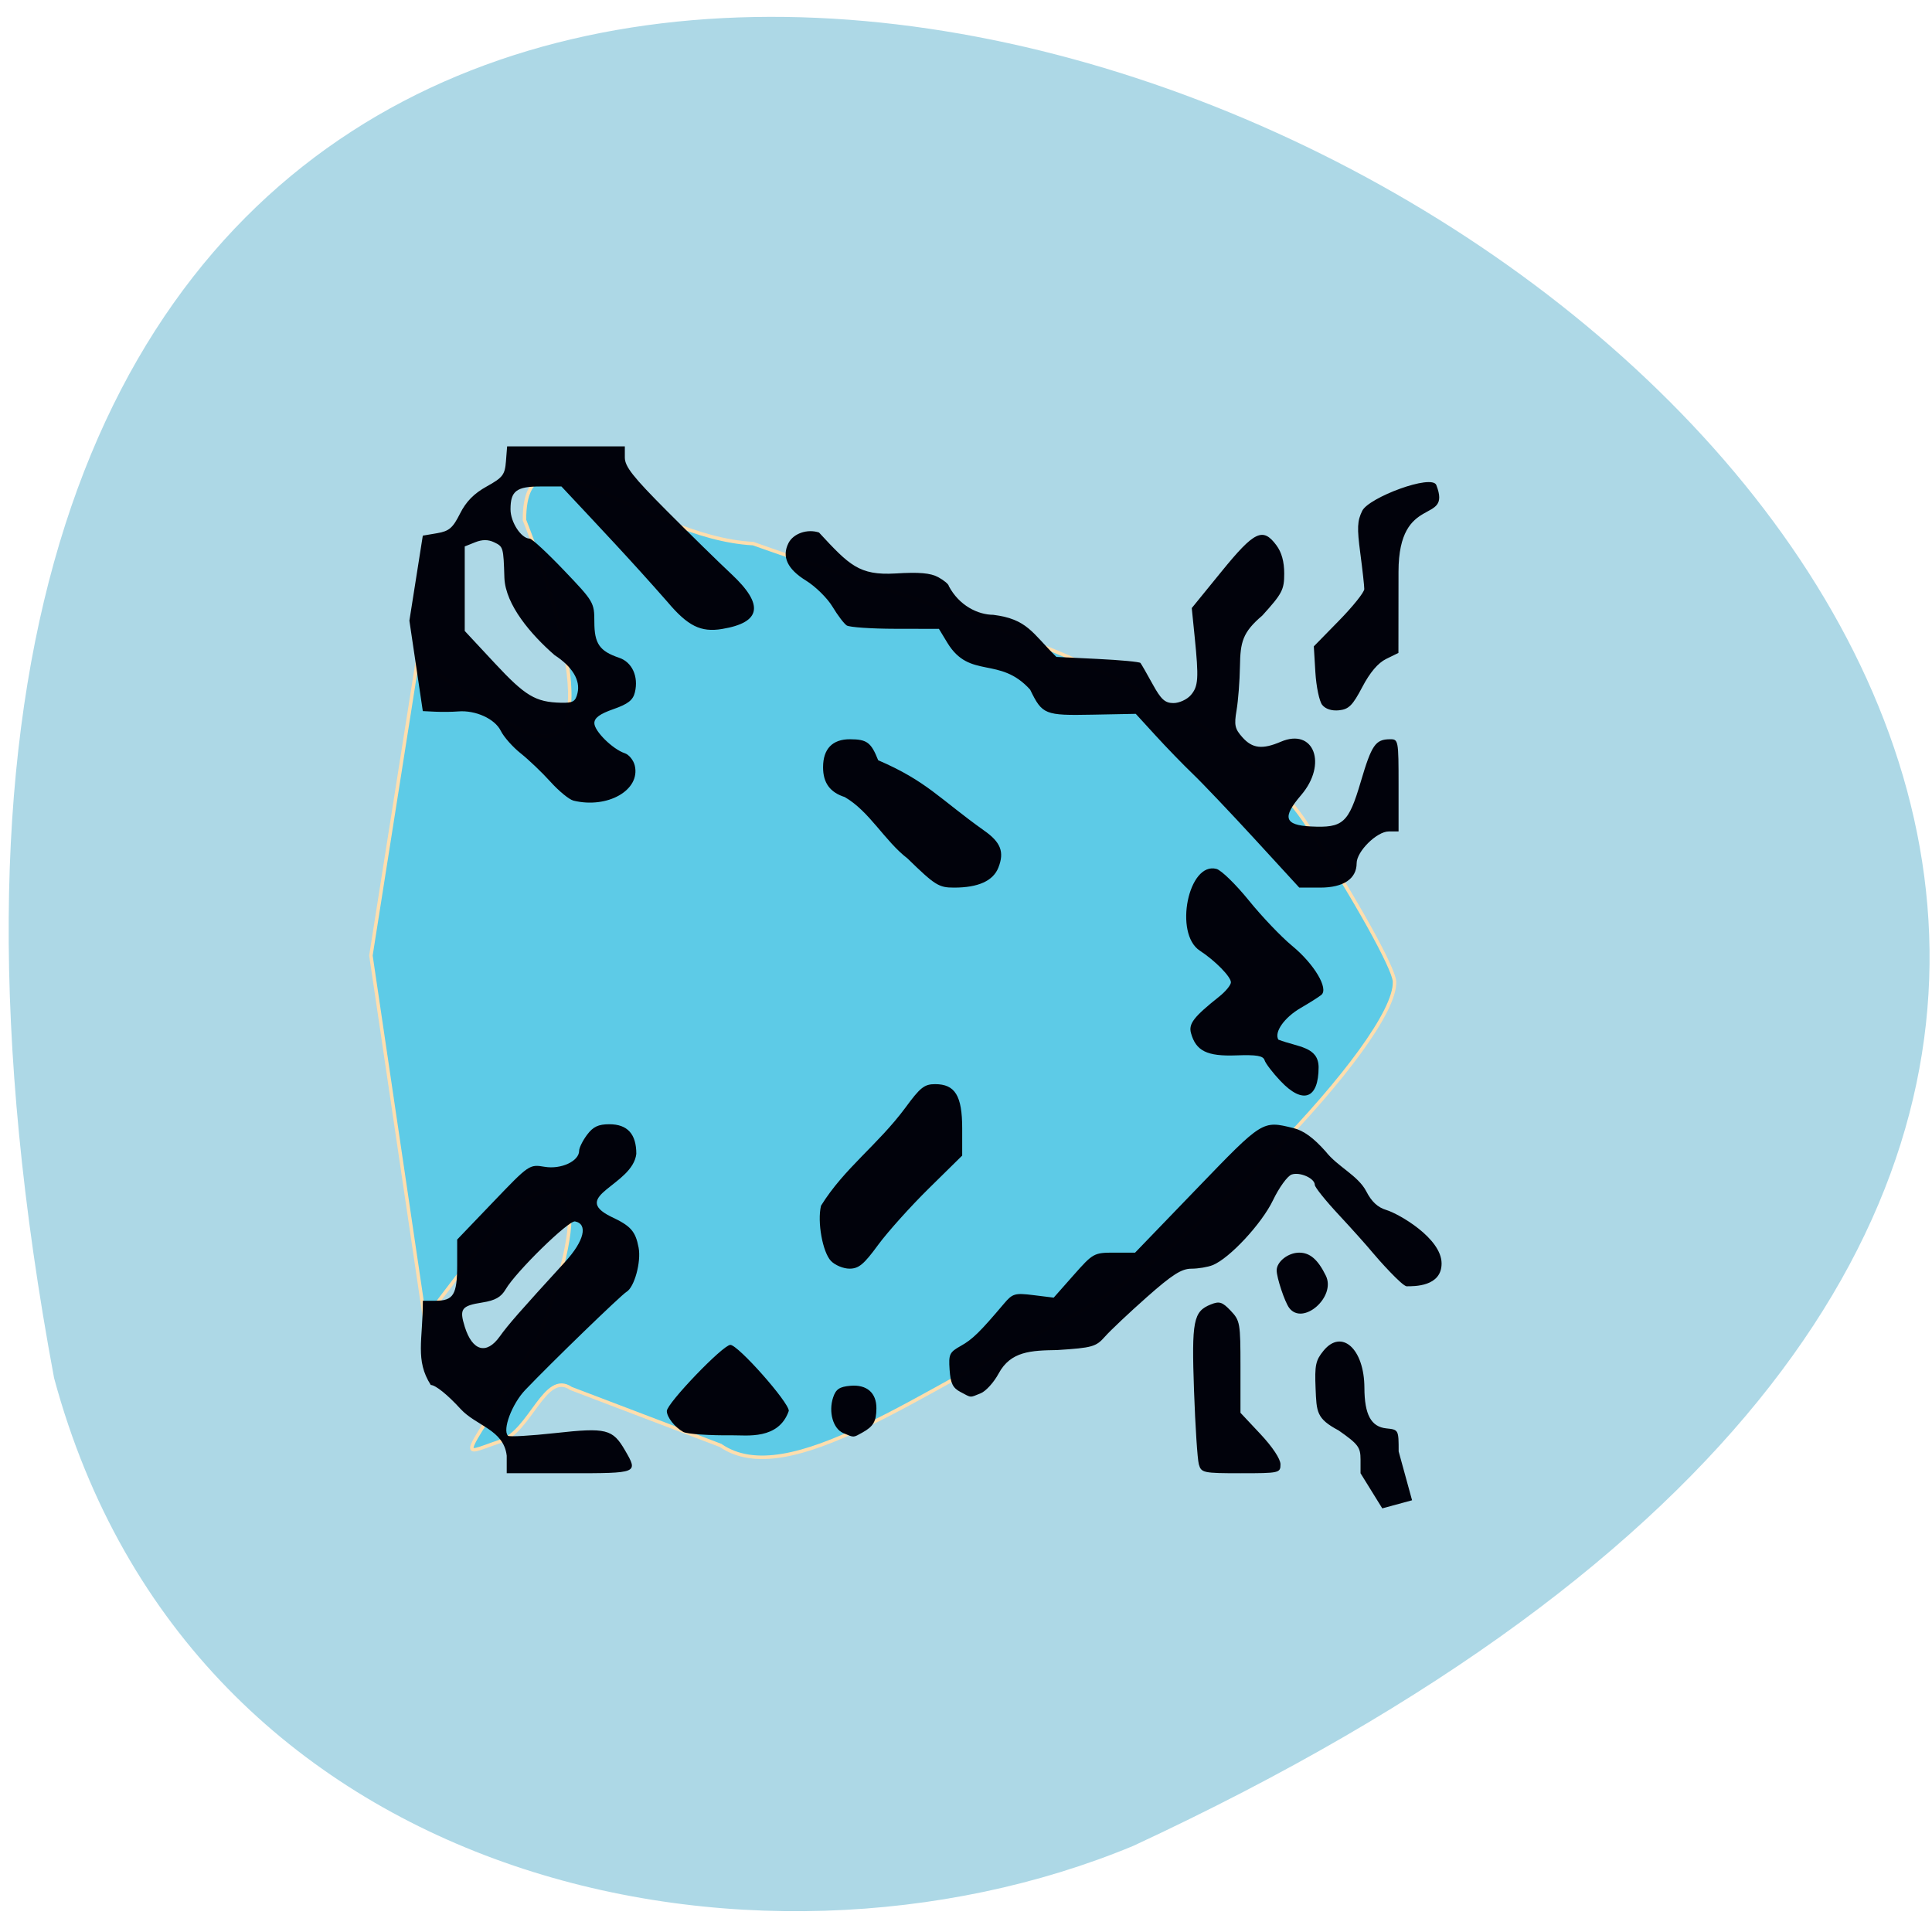 <svg xmlns="http://www.w3.org/2000/svg" viewBox="0 0 256 256"><path d="m 7.165 182.59 c -67.875 -364.13 468 -89.03 143.01 61.994 -50.08 20.817 -124.76 5.605 -143.01 -61.994 z" fill="#add8e6" color="#000"/><g transform="matrix(0.903 0 0 0.909 -182.97 35.476)"><path d="m 286.41 163.37 c -3.819 -2.629 -5.918 6.216 -10.377 7.704 -6.673 2.229 -5.709 3.457 5.597 -15.02 0 0 13.05 -31.892 -4.806 -18.239 l -11.877 15.466 l -7.894 -53.02 l 6.849 -43.16 l 11.41 8.03 c 16.613 11.687 11.07 -11.277 4.271 -28.356 -0.002 -15.517 16.881 2.554 33.559 3.441 c 28.34 10.02 67.65 20.22 81.38 41.13 c 6.917 10.534 12.646 20.752 12.73 22.707 0.372 8.592 -31.507 41.06 -48.41 49.3 -21.04 10.261 -40.535 25.16 -50.49 18.314 z" fill="#5dcbe7" stroke="#ffdead" stroke-width="0.508"/><path d="m 276.98 173.17 c -0.432 -3.789 -4.471 -4.333 -6.76 -6.802 -1.911 -2.08 -3.692 -3.504 -4.382 -3.504 -2.329 -3.622 -1.163 -6.524 -1.163 -12.28 h 1.846 c 2.641 0 3.188 -0.885 3.188 -5.162 v -3.759 l 5.295 -5.49 c 5.268 -5.463 5.306 -5.489 7.542 -5.115 2.409 0.403 5.062 -0.822 5.062 -2.337 0 -0.432 0.522 -1.478 1.159 -2.326 0.886 -1.178 1.656 -1.541 3.269 -1.541 2.659 0 3.961 1.419 3.961 4.315 -0.541 4.596 -9.854 6.152 -3.709 9.16 2.893 1.338 3.587 2.112 4.046 4.509 0.397 2.076 -0.618 5.77 -1.771 6.444 -0.801 0.469 -10.996 10.28 -14.867 14.307 -1.941 2.02 -3.374 5.796 -2.533 6.676 0.174 0.182 3.306 0.004 6.96 -0.395 7.485 -0.819 8.403 -0.591 10.224 2.532 1.94 3.326 1.942 3.325 -8.138 3.325 h -9.229 z m -1.021 -17.381 c 1.218 -1.697 2.923 -3.63 9.599 -10.886 2.78 -3.02 3.39 -5.498 1.45 -5.884 -0.939 -0.187 -8.662 7.316 -10.177 9.886 -0.679 1.153 -1.54 1.636 -3.442 1.934 -3.065 0.481 -3.388 0.929 -2.56 3.553 1.116 3.535 3.189 4.1 5.129 1.397 z m 102.58 18.624 c -0.203 -0.724 -0.52 -5.539 -0.704 -10.702 -0.365 -10.241 -0.103 -11.57 2.477 -12.596 1.244 -0.495 1.684 -0.355 2.902 0.921 1.374 1.439 1.436 1.792 1.436 8.191 v 6.687 l 2.936 3.109 c 1.766 1.87 2.936 3.626 2.936 4.407 0 1.257 -0.182 1.297 -5.808 1.297 -5.54 0 -5.825 -0.06 -6.177 -1.316 z m 23.73 -0.687 c 0 -1.789 -0.343 -2.242 -3.216 -4.239 -3.262 -1.724 -3.235 -2.677 -3.38 -6.122 -0.143 -3.385 0.007 -4.092 1.163 -5.497 2.672 -3.248 5.985 -0.264 6 5.406 0.012 3.907 0.981 5.686 3.221 5.914 1.791 0.182 1.805 0.208 1.805 3.362 l 1.968 7.116 l -4.371 1.181 l -3.19 -5.118 z m -99.38 -4.02 c -1.242 -0.68 -2.415 -2.159 -2.415 -3.046 0 -1.123 8.238 -9.645 9.324 -9.645 1.128 0 8.575 8.35 8.575 9.615 -1.485 4.265 -6.206 3.541 -8.286 3.566 -3.4 0.037 -6.639 -0.183 -7.198 -0.49 z m 23.471 0.162 c -1.487 -0.626 -2.19 -3.079 -1.485 -5.187 0.403 -1.207 0.932 -1.563 2.528 -1.703 2.407 -0.211 3.839 1.019 3.826 3.289 -0.01 1.893 -0.446 2.641 -2.052 3.525 -1.393 0.766 -1.188 0.761 -2.817 0.076 z m 17.18 -6 c -1.106 -0.582 -1.434 -1.254 -1.571 -3.215 -0.158 -2.279 -0.025 -2.561 1.654 -3.495 1.701 -0.946 2.798 -2.01 6.315 -6.141 1.274 -1.496 1.598 -1.589 4.342 -1.252 l 2.965 0.364 l 2.92 -3.28 c 2.857 -3.209 2.985 -3.28 5.971 -3.28 h 3.051 l 9.08 -9.356 c 9.682 -9.973 9.579 -9.909 14.14 -8.803 1.505 0.365 2.95 1.406 4.754 3.425 1.76 2.229 4.727 3.478 5.948 5.795 0.772 1.503 1.682 2.347 2.936 2.72 1.806 0.538 8.117 4.109 8.117 7.801 0 3.394 -4.04 3.323 -5.12 3.323 -0.651 0 -4.208 -3.952 -5.02 -4.933 -0.811 -0.981 -3.047 -3.462 -4.969 -5.513 -1.923 -2.051 -3.496 -4 -3.496 -4.335 0 -0.953 -2.165 -1.919 -3.39 -1.513 -0.612 0.203 -1.844 1.887 -2.742 3.748 -1.656 3.429 -6.384 8.481 -8.858 9.464 -0.717 0.285 -2.123 0.518 -3.124 0.518 -1.441 0 -2.806 0.866 -6.536 4.145 -2.593 2.28 -5.355 4.868 -6.138 5.752 -1.315 1.484 -1.847 1.633 -7 1.962 -3.874 0.064 -6.828 0.167 -8.599 3.408 -0.694 1.292 -1.883 2.595 -2.642 2.897 -1.655 0.658 -1.298 0.682 -2.984 -0.205 z m 48.25 -12.257 c -0.647 -0.865 -1.828 -4.388 -1.828 -5.454 0 -1.272 1.682 -2.586 3.309 -2.586 1.577 0 2.741 1 3.907 3.357 1.53 3.093 -3.384 7.364 -5.389 4.683 z m -67.23 -6.829 c -1.229 -1.285 -2.029 -5.687 -1.462 -8.05 3.433 -5.495 8.297 -8.823 12.383 -14.289 2.176 -2.957 2.783 -3.434 4.366 -3.434 2.925 0 3.969 1.694 3.969 6.437 v 3.975 l -4.916 4.808 c -2.704 2.645 -6.05 6.354 -7.444 8.243 -2.07 2.812 -2.826 3.434 -4.173 3.434 -0.905 0 -2.131 -0.507 -2.724 -1.127 z m 65.98 -26.21 c -1.147 -1.206 -2.204 -2.576 -2.35 -3.045 -0.204 -0.658 -1.161 -0.82 -4.195 -0.711 -4.258 0.153 -5.881 -0.646 -6.606 -3.252 -0.377 -1.358 0.413 -2.373 4.138 -5.317 0.947 -0.748 1.721 -1.686 1.721 -2.083 0 -0.815 -2.325 -3.167 -4.562 -4.614 -3.834 -2.481 -1.678 -13.01 2.442 -11.916 0.705 0.186 2.844 2.257 4.753 4.601 1.91 2.344 4.762 5.315 6.337 6.601 3.245 2.649 5.411 6.26 4.297 7.163 -0.375 0.304 -1.727 1.153 -3 1.886 -2.422 1.391 -3.954 3.54 -3.305 4.637 2.9 1.102 5.865 1.01 5.906 4.01 0 4.634 -2.303 5.476 -5.573 2.037 z m -54.738 -32.453 c -3.359 -2.557 -5.577 -6.869 -9.219 -8.959 -2.17 -0.69 -3.182 -2.072 -3.182 -4.344 0 -2.68 1.373 -4.096 3.959 -4.084 2.484 0.012 3.089 0.46 4.128 3.06 7.147 3.055 9.01 5.629 15.526 10.239 2.46 1.705 3.02 3.129 2.113 5.409 -0.769 1.94 -2.951 2.919 -6.51 2.919 -2.24 0 -2.772 -0.331 -6.816 -4.239 z m 50.929 -2.85 c -3.607 -3.899 -7.691 -8.168 -9.08 -9.488 -1.384 -1.319 -3.833 -3.828 -5.441 -5.575 l -2.924 -3.177 l -6.376 0.122 c -6.989 0.134 -7.337 -0.005 -9.122 -3.648 -4.499 -4.955 -8.843 -1.446 -12.137 -6.815 l -1.249 -2.047 l -6.406 -0.01 c -3.523 -0.006 -6.73 -0.225 -7.127 -0.488 -0.397 -0.263 -1.335 -1.494 -2.085 -2.735 -0.75 -1.242 -2.503 -2.956 -3.896 -3.809 -2.729 -1.672 -3.575 -3.481 -2.558 -5.469 0.714 -1.396 2.769 -2.1 4.475 -1.534 4.436 4.756 5.888 6.276 11.209 5.972 3.479 -0.216 5.159 -0.071 6.292 0.542 0.851 0.46 1.546 1.042 1.546 1.295 1.518 2.851 4.279 4.181 6.532 4.189 4.982 0.629 5.684 2.611 9.251 6.137 l 6.05 0.294 c 3.326 0.161 6.156 0.425 6.289 0.586 0.133 0.161 0.933 1.542 1.776 3.07 1.243 2.252 1.825 2.778 3.071 2.778 0.846 0 1.991 -0.523 2.544 -1.162 1.109 -1.281 1.184 -2.422 0.561 -8.54 l -0.422 -4.147 l 4.389 -5.355 c 4.81 -5.869 6.04 -6.453 8.02 -3.814 0.777 1.033 1.159 2.396 1.159 4.137 0 2.361 -0.29 2.914 -3.216 6.123 -2.913 2.459 -3.222 3.856 -3.281 7.412 -0.036 2.137 -0.259 5.01 -0.496 6.393 -0.373 2.171 -0.257 2.702 0.862 3.947 1.465 1.631 2.919 1.795 5.644 0.637 4.849 -2.06 6.871 3.267 2.959 7.793 -2.805 3.245 -2.448 4.37 1.449 4.562 4.72 0.233 5.514 -0.476 7.312 -6.522 1.599 -5.378 2.153 -6.177 4.288 -6.193 1.233 -0.009 1.258 0.129 1.258 6.716 v 6.725 h -1.441 c -1.747 0 -4.711 2.915 -4.711 4.633 0 2.263 -1.934 3.553 -5.327 3.553 h -3.09 z m -99.97 -5.597 c -0.615 -0.149 -2.125 -1.38 -3.356 -2.736 -1.231 -1.356 -3.196 -3.22 -4.368 -4.143 -1.172 -0.923 -2.489 -2.402 -2.927 -3.287 -0.868 -1.755 -3.704 -3.038 -6.253 -2.828 -0.855 0.07 -2.373 0.088 -3.372 0.04 l -1.818 -0.088 l -1.968 -13.183 l 1.968 -12.396 l 2.097 -0.353 c 1.758 -0.296 2.302 -0.757 3.361 -2.852 0.891 -1.762 2.045 -2.93 3.915 -3.961 2.361 -1.301 2.671 -1.703 2.826 -3.655 l 0.174 -2.193 h 8.636 h 8.636 v 1.629 c 0 1.311 1.197 2.823 6.137 7.748 3.375 3.366 7.654 7.528 9.508 9.249 4.823 4.478 4.379 7.05 -1.382 7.997 -3.12 0.514 -5.03 -0.431 -8.03 -3.974 -5.353 -6.06 -9.928 -10.847 -15.535 -16.801 h -3.065 c -3.543 0 -4.408 0.654 -4.408 3.333 0 1.881 1.577 4.269 2.819 4.269 0.32 0 2.585 2.084 5.03 4.63 4.362 4.536 4.453 4.689 4.453 7.511 0 3.168 0.762 4.263 3.636 5.227 1.904 0.638 2.868 2.725 2.318 5.02 -0.278 1.157 -0.995 1.717 -3.157 2.468 -2 0.694 -2.797 1.277 -2.797 2.042 0 1.166 2.677 3.794 4.47 4.389 0.616 0.204 1.275 1.014 1.463 1.799 0.857 3.571 -3.993 6.319 -9.01 5.106 z m 0.61 -15.678 c 0.446 -1.857 -0.765 -3.844 -3.368 -5.526 -3.413 -2.949 -7.215 -7.312 -7.365 -11.281 -0.135 -4.436 -0.162 -4.527 -1.499 -5.164 -0.879 -0.419 -1.747 -0.419 -2.797 -0.002 l -1.522 0.605 c 0 4.107 0 8.214 0 12.321 l 4.41 4.704 c 4.482 4.781 5.978 5.669 9.702 5.759 1.78 0.043 2.139 -0.166 2.439 -1.416 z m 109.27 1.727 c -0.423 -0.532 -0.872 -2.669 -0.999 -4.748 l -0.23 -3.78 l 3.703 -3.759 c 2.037 -2.067 3.703 -4.135 3.703 -4.596 0 -0.46 -0.264 -2.818 -0.586 -5.24 -0.491 -3.691 -0.445 -4.688 0.285 -6.165 0.959 -1.939 10.225 -5.404 10.872 -3.753 2.311 5.905 -5.538 1.048 -5.549 12.628 l -0.012 11.841 l -1.801 0.877 c -1.191 0.58 -2.376 1.966 -3.5 4.093 -1.418 2.684 -1.982 3.245 -3.408 3.392 -1.075 0.111 -1.995 -0.183 -2.478 -0.792 z" fill="#00000a" fill-opacity="0.99"/></g></svg>